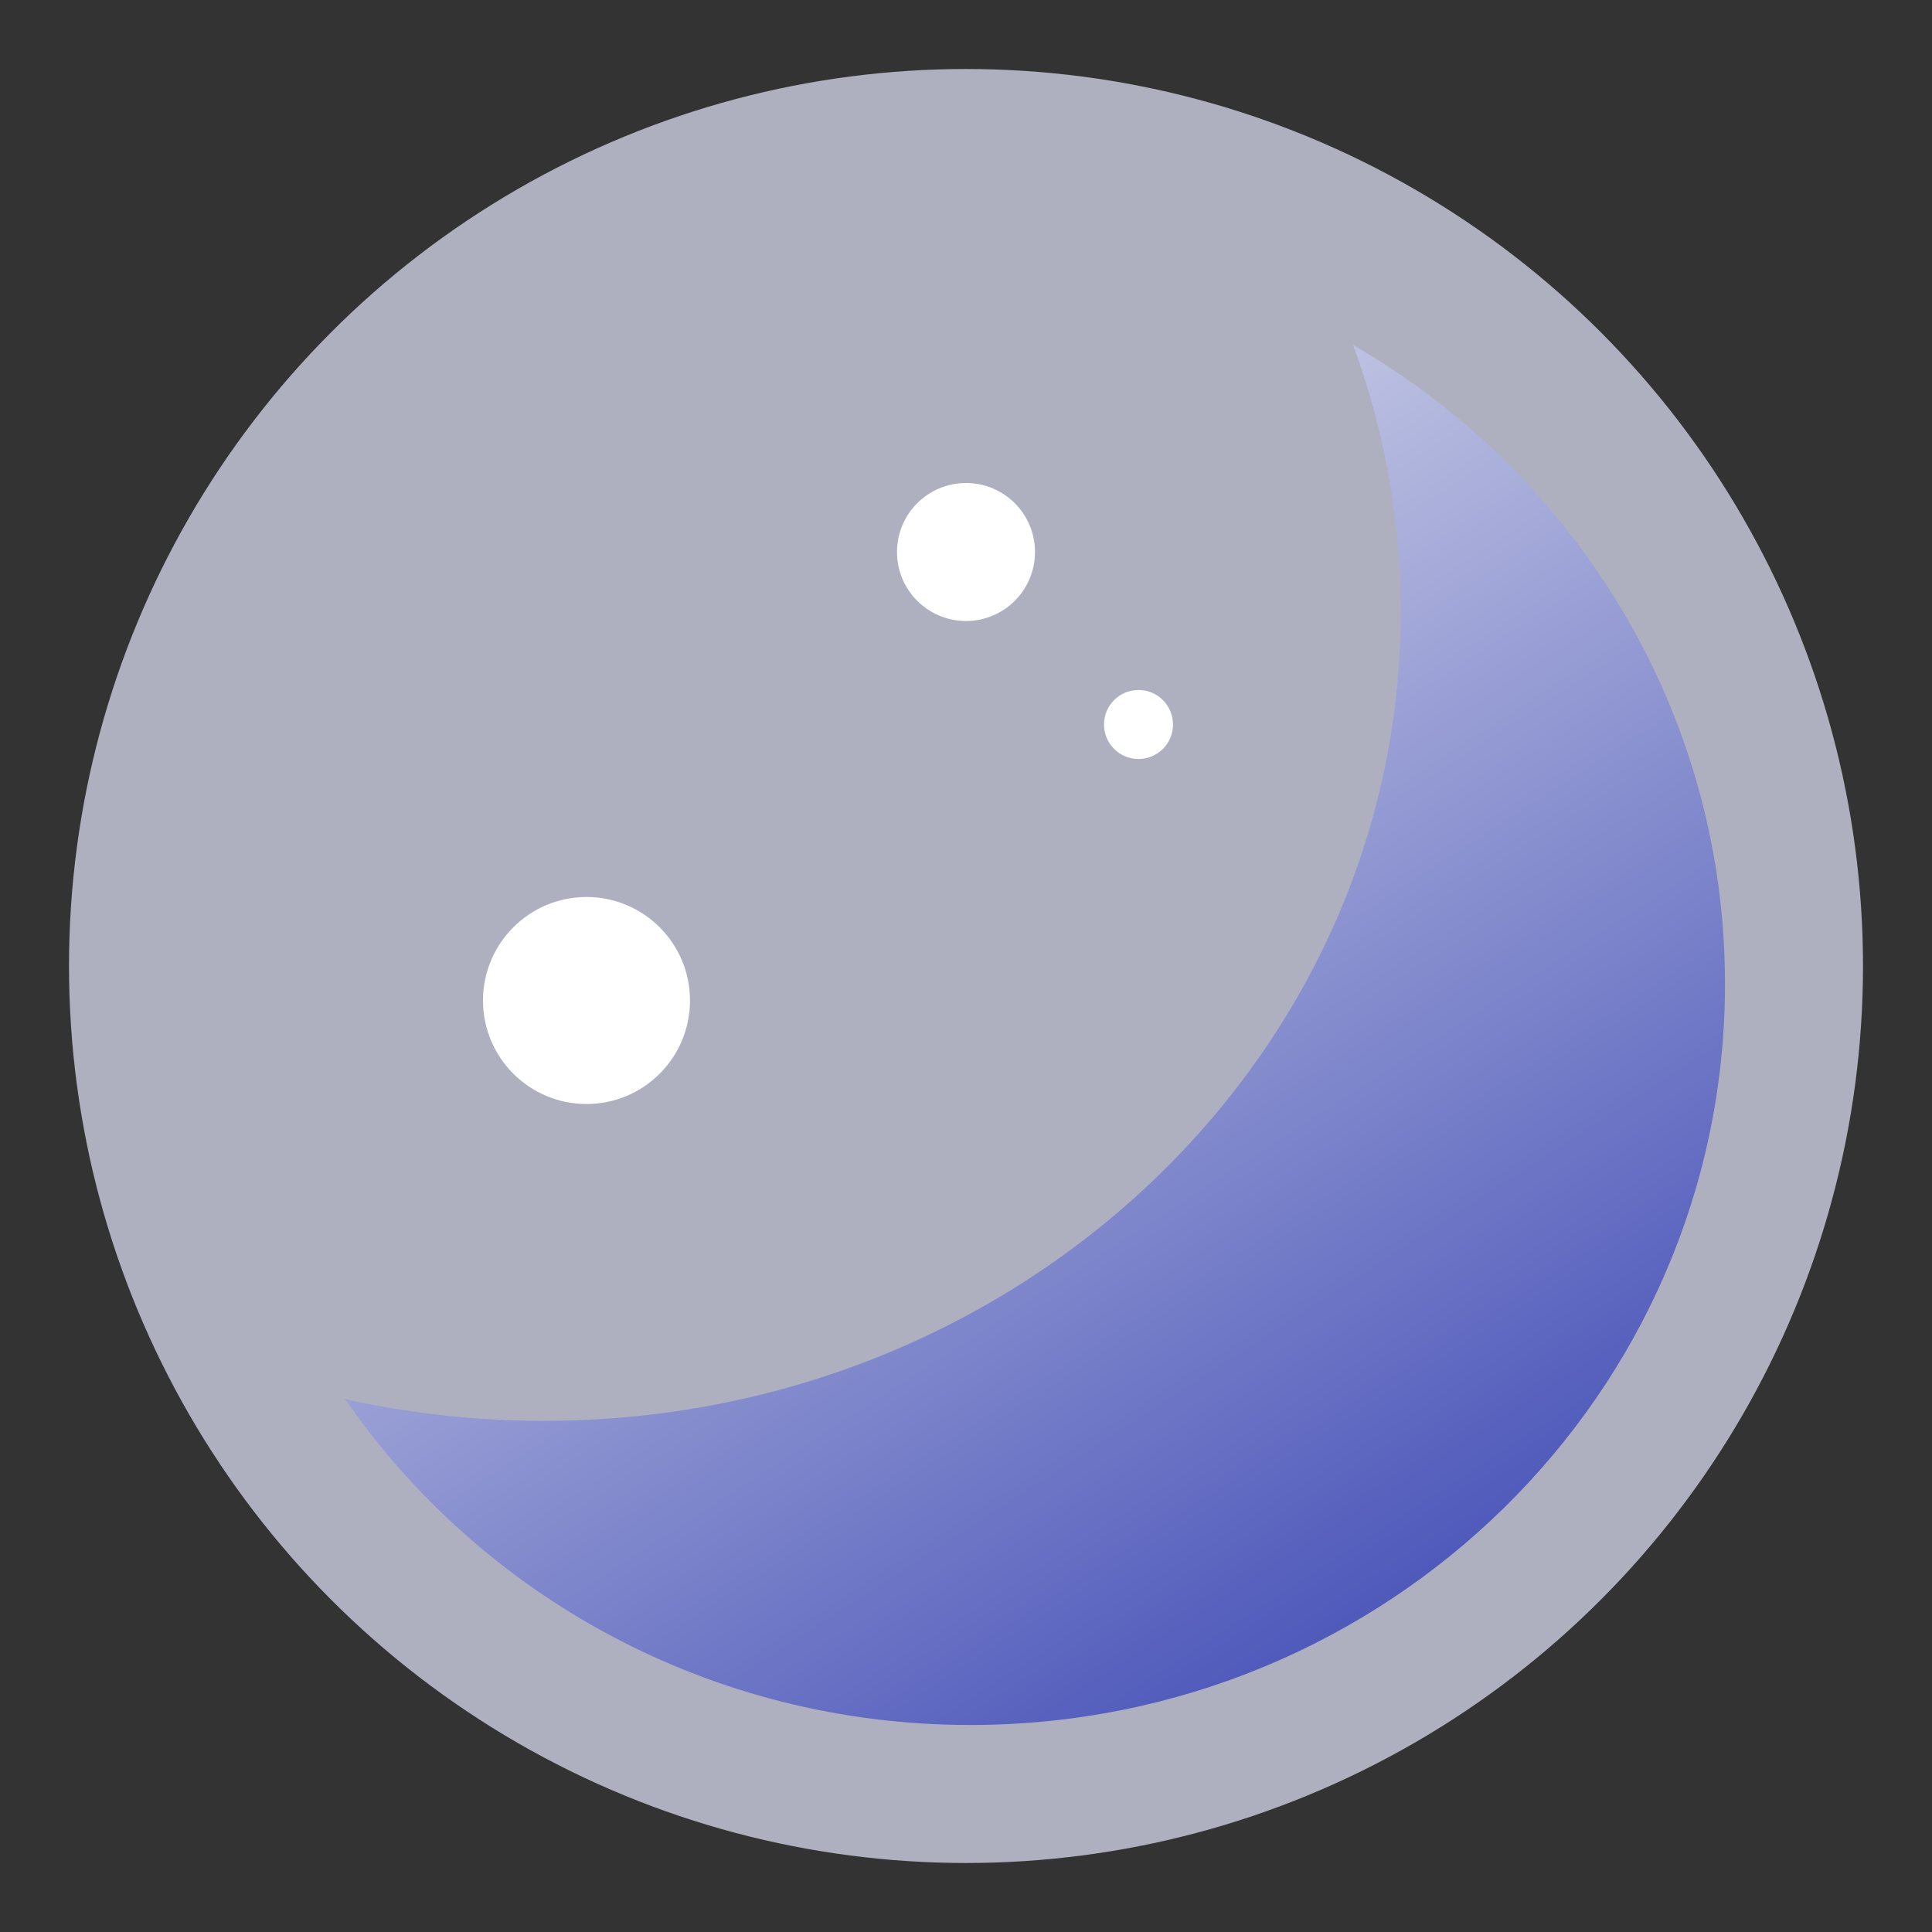 <svg width="28" height="28" viewBox="0 0 28 28" fill="none" xmlns="http://www.w3.org/2000/svg">
<rect x="0" y="0" width="28" height="28" fill="#333333" stroke="none"/>
<g id="Frame 75">
<circle id="Ellipse 36" cx="14" cy="14" r="13" fill="#AFB0BF"/>
<path id="Subtract" fillRule="evenodd" clipRule="evenodd" d="M7.88 20.592C14.739 20.592 20.3 15.341 20.3 8.863C20.3 7.509 20.057 6.21 19.61 5C22.836 6.868 25 10.315 25 14.259C25 20.191 20.103 25 14.062 25C10.292 25 6.967 23.126 5 20.275C5.924 20.483 6.888 20.592 7.88 20.592Z" fill="url(#paint0_linear_116_1051)"/>
<circle id="Ellipse 37" cx="14" cy="8" r="1" fill="white"/>
<circle id="Ellipse 38" cx="8.5" cy="14.5" r="1.5" fill="white"/>
<circle id="Ellipse 39" cx="16.5" cy="10.5" r="0.5" fill="white"/>
</g>
<defs>
<linearGradient id="paint0_linear_116_1051" x1="7.88" y1="4.802" x2="20.235" y2="23.958" gradientUnits="userSpaceOnUse">
<stop stop-color="#EBECF2"/>
<stop offset="1" stop-color="#4A55B9"/>
</linearGradient>
</defs>
</svg>
